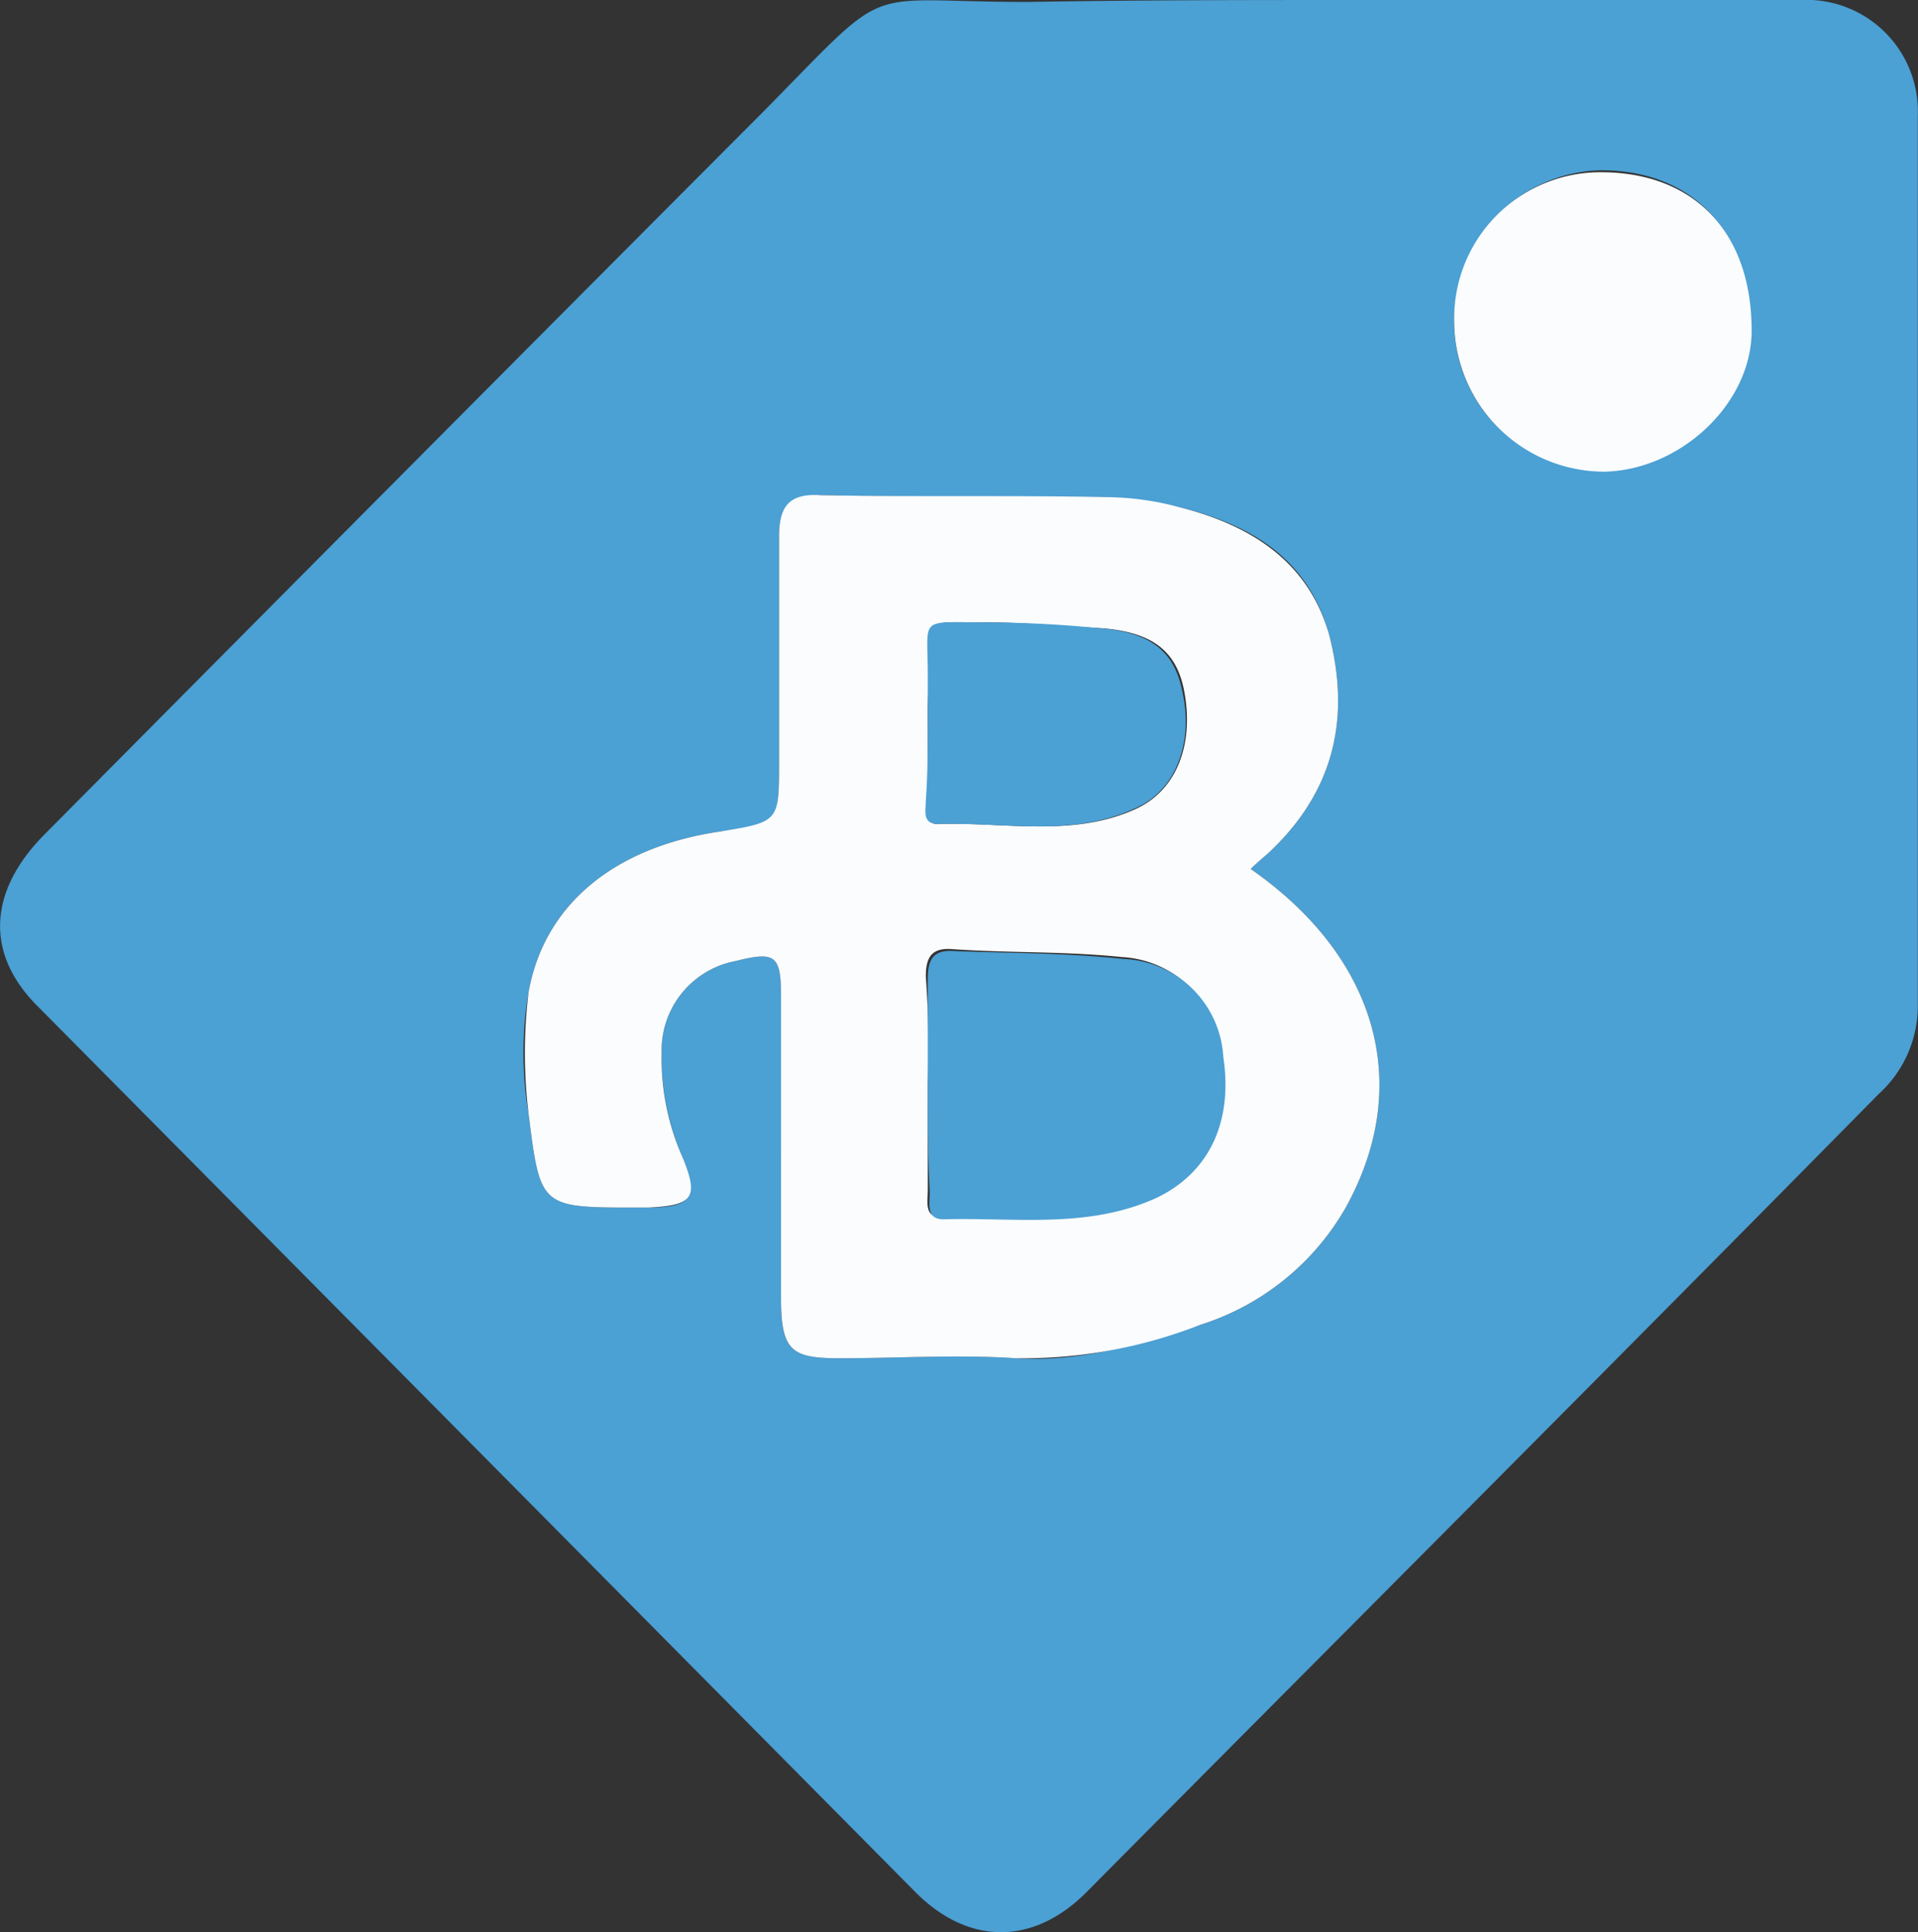 <svg xmlns="http://www.w3.org/2000/svg" viewBox="0 0 98.01 98.72"><rect x="0" y="0" width="98.01" height="98.72" fill="#333333" stroke="none"/><defs><style>.cls-1{fill:#4ba0d4;}.cls-2{fill:#fafcfd;}</style></defs><g id="Layer_2" data-name="Layer 2"><g id="Layer_1-2" data-name="Layer 1"><path class="cls-1" d="M69.71,0H92a5.7,5.7,0,0,1,6,5.9V51.4a6.07,6.07,0,0,1-2,4.5c-13.4,13.6-27,27.2-40.5,40.8-2.7,2.7-6,2.7-8.7,0Q24.31,74,1.91,51.4c-2.7-2.7-2.5-5.9.4-8.8q18.3-18.45,36.8-37c6.6-6.7,4.7-5.5,13.4-5.5C58.21,0,64,0,69.71,0Zm-5.8,44.4c.4-.4.8-.7,1.1-1,3.2-3.1,4-6.8,2.9-11-1.1-3.9-4-5.6-7.7-6.5a22.26,22.26,0,0,0-3.6-.5c-4.9,0-9.8,0-14.7-.1-1.6,0-2.1.6-2.1,2.1V39c0,3.1,0,3.1-3.1,3.5-5.3.8-8.9,3.7-9.7,8.2a18.43,18.43,0,0,0,0,6.2c.6,4.8.6,4.8,5.5,4.8h.6c2.2,0,2.6-.5,1.8-2.5a12.74,12.74,0,0,1-1.1-5.4,4.64,4.64,0,0,1,3.8-4.7c2-.5,2.3-.3,2.3,1.8V66.3c0,2.6.4,3.1,3,3.1,3,0,6-.2,9,0,3.3.2,6.3-.7,9.4-1.7a13.1,13.1,0,0,0,7.4-5.9C72.21,55.6,70.51,49,63.91,44.4Zm10.4-27.9A7.53,7.53,0,0,0,82,24c3.9,0,7.5-3.5,7.5-7.2-.1-5-3-8.1-7.7-8.1A7.68,7.68,0,0,0,74.31,16.5Z"/><path class="cls-2" d="M63.91,44.4c6.6,4.6,8.3,11.2,4.8,17.4a13.1,13.1,0,0,1-7.4,5.9,24.87,24.87,0,0,1-9.4,1.7c-3-.2-6,0-9,0-2.5,0-3-.4-3-3.1V50.9c0-2.1-.3-2.3-2.3-1.8a4.64,4.64,0,0,0-3.8,4.7,12.44,12.44,0,0,0,1.1,5.4c.8,2,.5,2.4-1.8,2.5h-.6c-4.9,0-4.9,0-5.5-4.8a25.72,25.72,0,0,1,0-6.2c.8-4.5,4.4-7.4,9.7-8.2,3.1-.5,3.1-.5,3.1-3.5V27.4c0-1.5.5-2.2,2.1-2.1,4.9.1,9.8,0,14.7.1a14.87,14.87,0,0,1,3.6.5c3.6.9,6.6,2.7,7.7,6.5,1.1,4.2.3,7.9-2.9,11C64.71,43.7,64.31,44,63.91,44.4Zm-16.5,11v5.4c0,.6-.2,1.4.7,1.4,3.7-.1,7.4.5,10.9-1.1,2.8-1.2,4-3.8,3.4-7.2a5.39,5.39,0,0,0-5.1-5c-2.9-.3-5.7-.2-8.6-.4-1.1-.1-1.4.4-1.4,1.4A50.93,50.93,0,0,1,47.41,55.4Zm0-18.5v4c0,.5-.1,1.3.6,1.2,3.4-.1,6.9.7,10.1-.8,2.1-1,2.9-3.4,2.4-6-.4-2.1-1.7-3-4.2-3.2-2-.1-4-.3-6-.3-3.3,0-2.8-.3-2.8,2.7A19.27,19.27,0,0,0,47.41,36.9Z"/><path class="cls-2" d="M74.31,16.5a7.47,7.47,0,0,1,7.5-7.7c4.7,0,7.7,3,7.7,8.1,0,3.7-3.6,7.1-7.5,7.2A7.68,7.68,0,0,1,74.31,16.5Z"/><path class="cls-1" d="M47.41,55.4V50c0-1,.3-1.5,1.4-1.4,2.9.1,5.8.1,8.6.4a5.31,5.31,0,0,1,5.1,5c.5,3.3-.7,5.9-3.4,7.2-3.5,1.6-7.2,1-10.9,1.1-.9,0-.7-.8-.7-1.4C47.41,59,47.41,57.2,47.41,55.4Z"/><path class="cls-1" d="M47.41,36.9V34.5c0-3-.5-2.7,2.8-2.7q3,0,6,.3c2.6.2,3.8,1.2,4.2,3.2.6,2.6-.3,5.1-2.4,6-3.2,1.5-6.7.7-10.1.8-.8,0-.6-.7-.6-1.2C47.41,39.5,47.41,38.2,47.41,36.9Z"/></g></g></svg>
